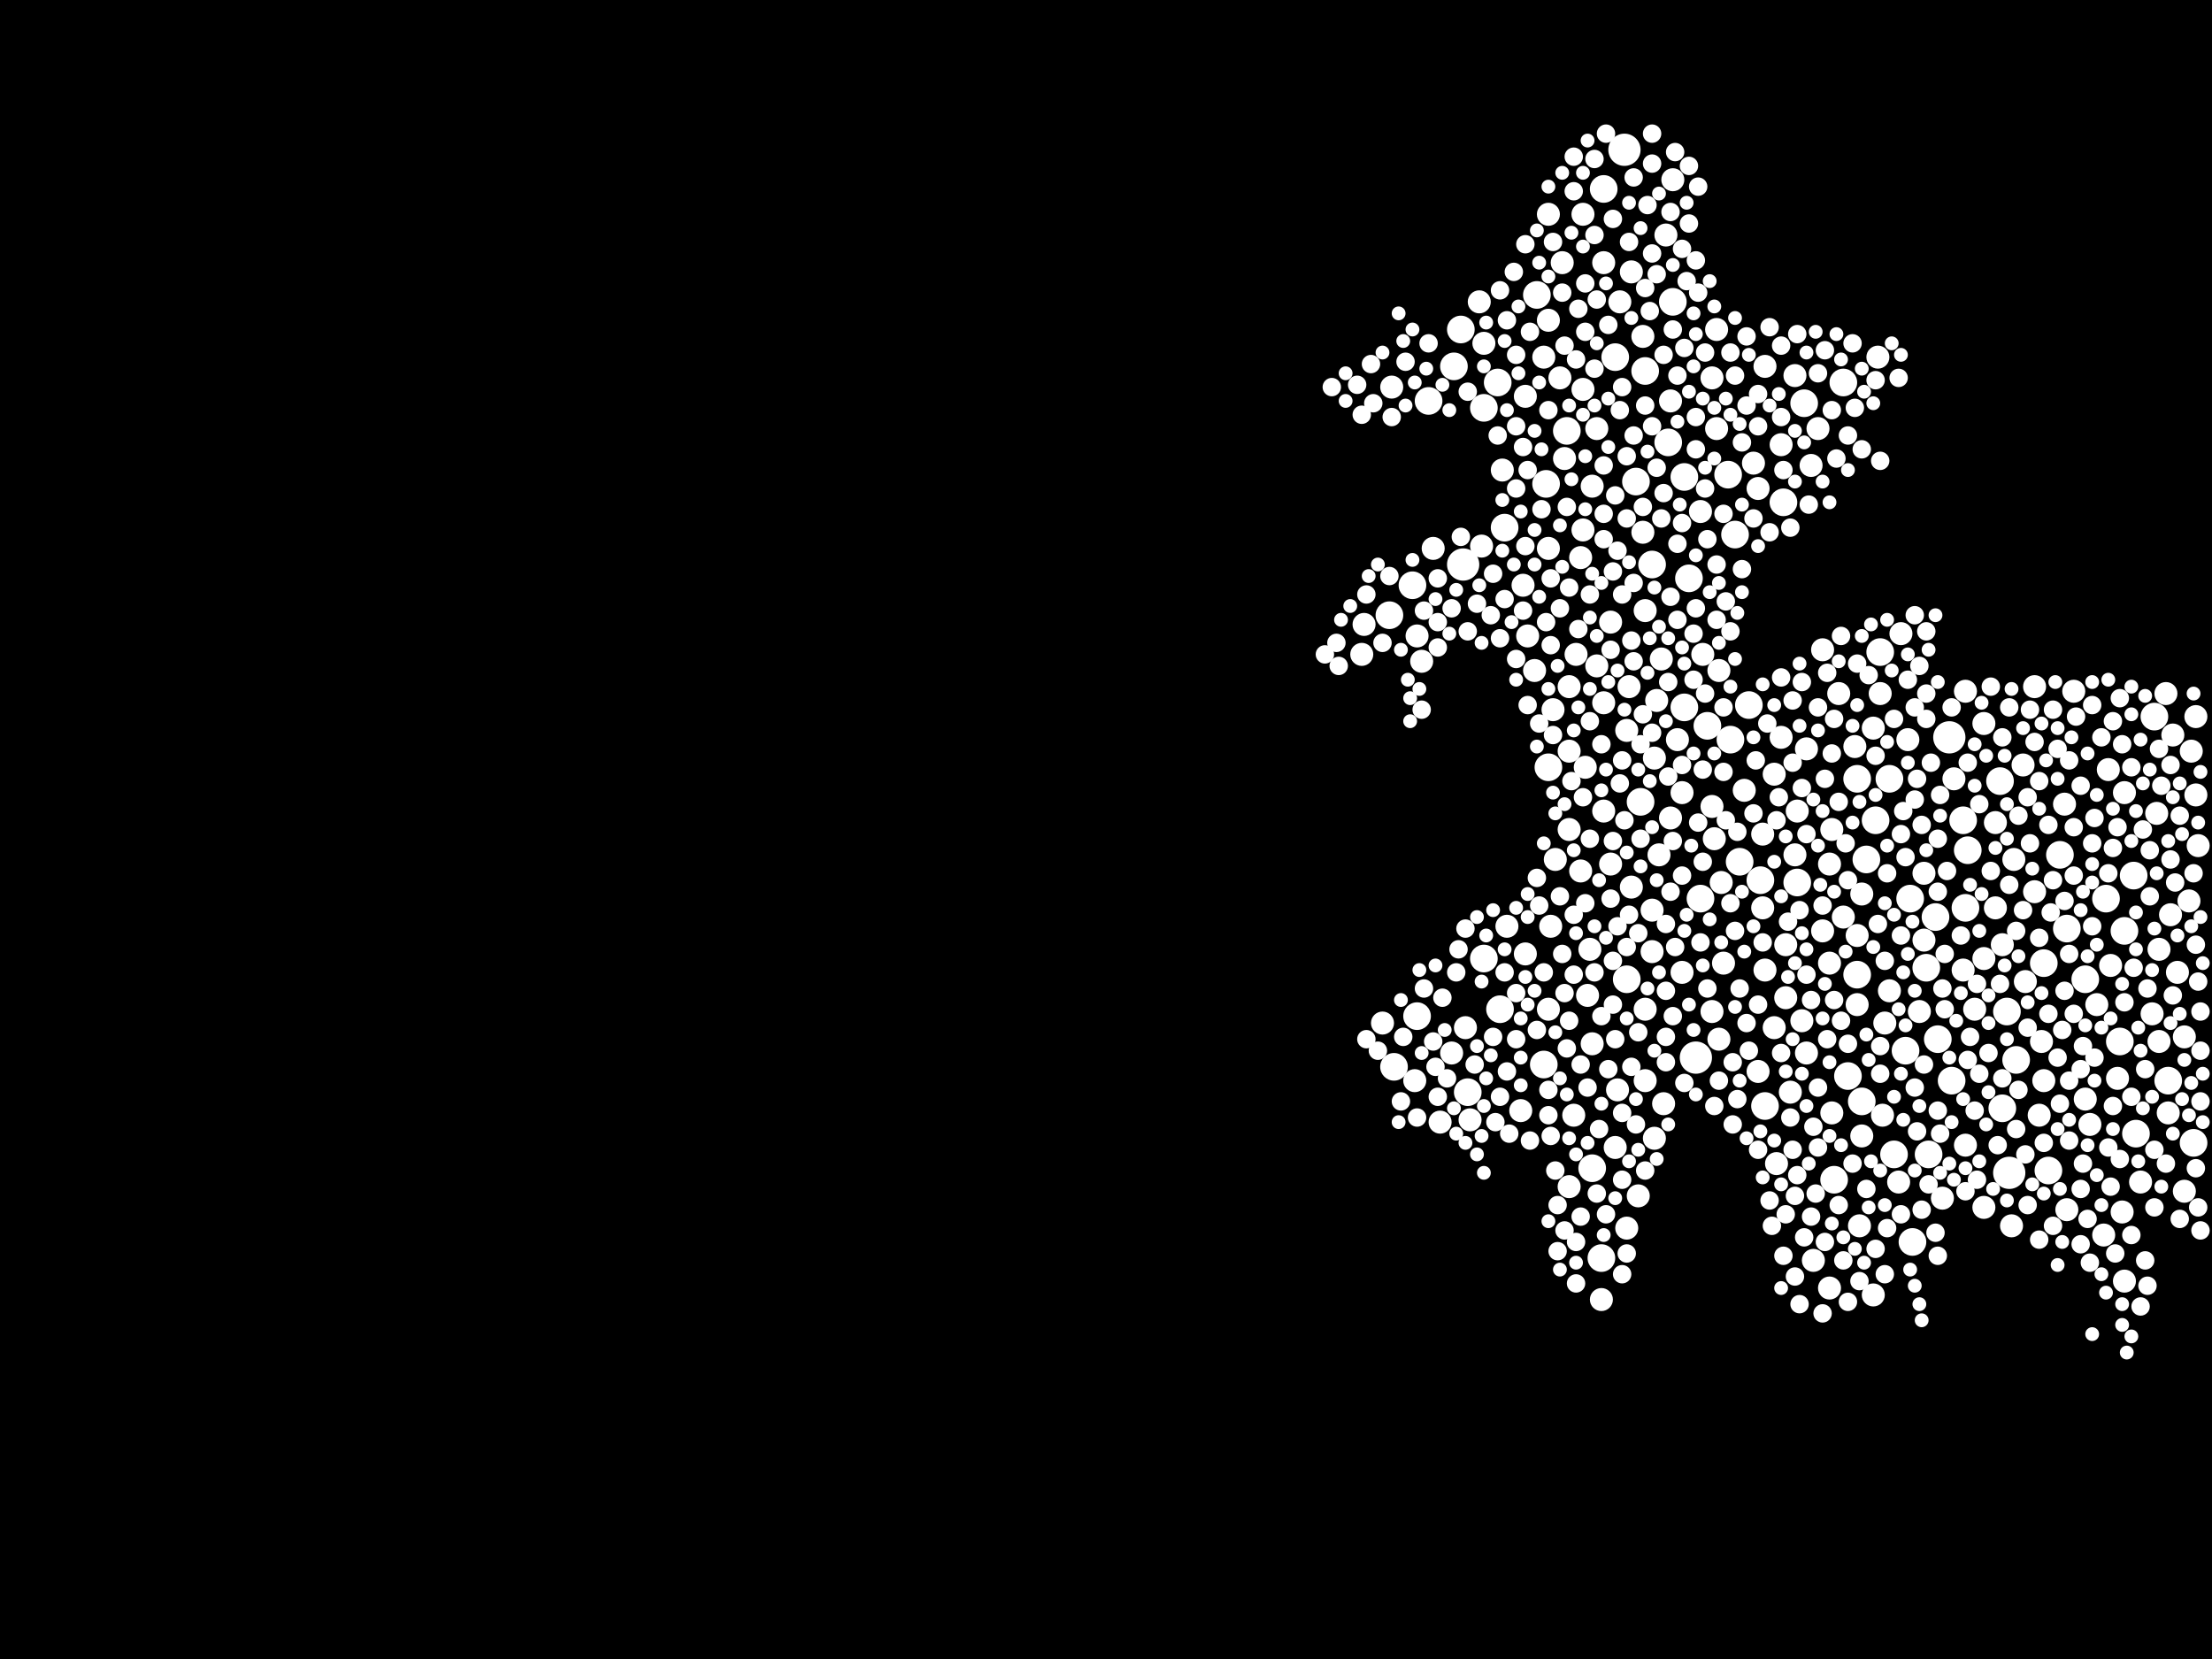 <?xml version="1.0" encoding="utf-8"?>
<svg xmlns="http://www.w3.org/2000/svg"
     xmlns:xlink="http://www.w3.org/1999/xlink" width="1920" height="1440" >

            <defs>
            <style type="text/css"><![CDATA[
circle {stroke: none;}
.c0 {fill: #FFFFFF;}
]]></style>
            </defs>
<rect x="0" y="0" width="1920" height="1440" fill="black"/>
<circle cx="1410" cy="130" r="14" class="c0"/>
<circle cx="1270" cy="490" r="14" class="c0"/>
<circle cx="1472" cy="918" r="14" class="c0"/>
<circle cx="1692" cy="640" r="14" class="c0"/>
<circle cx="1744" cy="1018" r="14" class="c0"/>
<circle cx="1774" cy="836" r="12" class="c0"/>
<circle cx="1620" cy="746" r="12" class="c0"/>
<circle cx="1708" cy="738" r="12" class="c0"/>
<circle cx="1342" cy="420" r="12" class="c0"/>
<circle cx="1828" cy="780" r="12" class="c0"/>
<circle cx="1660" cy="1078" r="12" class="c0"/>
<circle cx="1612" cy="676" r="12" class="c0"/>
<circle cx="1532" cy="960" r="12" class="c0"/>
<circle cx="1706" cy="788" r="12" class="c0"/>
<circle cx="1302" cy="876" r="12" class="c0"/>
<circle cx="1424" cy="696" r="12" class="c0"/>
<circle cx="1628" cy="712" r="12" class="c0"/>
<circle cx="1658" cy="780" r="12" class="c0"/>
<circle cx="1882" cy="938" r="12" class="c0"/>
<circle cx="1844" cy="808" r="12" class="c0"/>
<circle cx="1230" cy="882" r="12" class="c0"/>
<circle cx="1548" cy="436" r="12" class="c0"/>
<circle cx="1476" cy="780" r="12" class="c0"/>
<circle cx="1274" cy="948" r="12" class="c0"/>
<circle cx="1736" cy="678" r="12" class="c0"/>
<circle cx="1306" cy="458" r="12" class="c0"/>
<circle cx="1566" cy="350" r="12" class="c0"/>
<circle cx="1206" cy="534" r="12" class="c0"/>
<circle cx="1300" cy="332" r="12" class="c0"/>
<circle cx="1592" cy="1024" r="12" class="c0"/>
<circle cx="1600" cy="332" r="12" class="c0"/>
<circle cx="1682" cy="902" r="12" class="c0"/>
<circle cx="1794" cy="806" r="12" class="c0"/>
<circle cx="1462" cy="614" r="12" class="c0"/>
<circle cx="1334" cy="256" r="12" class="c0"/>
<circle cx="1262" cy="318" r="12" class="c0"/>
<circle cx="1462" cy="414" r="12" class="c0"/>
<circle cx="1360" cy="374" r="12" class="c0"/>
<circle cx="1240" cy="348" r="12" class="c0"/>
<circle cx="1510" cy="748" r="12" class="c0"/>
<circle cx="1694" cy="938" r="12" class="c0"/>
<circle cx="1452" cy="262" r="12" class="c0"/>
<circle cx="1482" cy="630" r="12" class="c0"/>
<circle cx="1528" cy="764" r="12" class="c0"/>
<circle cx="1382" cy="1014" r="12" class="c0"/>
<circle cx="1392" cy="164" r="12" class="c0"/>
<circle cx="1390" cy="1092" r="12" class="c0"/>
<circle cx="1420" cy="418" r="12" class="c0"/>
<circle cx="1210" cy="926" r="12" class="c0"/>
<circle cx="1632" cy="566" r="12" class="c0"/>
<circle cx="1344" cy="666" r="12" class="c0"/>
<circle cx="1616" cy="956" r="12" class="c0"/>
<circle cx="1904" cy="992" r="12" class="c0"/>
<circle cx="1852" cy="760" r="12" class="c0"/>
<circle cx="1750" cy="920" r="12" class="c0"/>
<circle cx="1288" cy="832" r="12" class="c0"/>
<circle cx="1288" cy="354" r="12" class="c0"/>
<circle cx="1654" cy="912" r="12" class="c0"/>
<circle cx="1680" cy="796" r="12" class="c0"/>
<circle cx="1502" cy="642" r="12" class="c0"/>
<circle cx="1640" cy="676" r="12" class="c0"/>
<circle cx="1434" cy="490" r="12" class="c0"/>
<circle cx="1840" cy="904" r="12" class="c0"/>
<circle cx="1870" cy="622" r="12" class="c0"/>
<circle cx="1738" cy="962" r="12" class="c0"/>
<circle cx="1500" cy="412" r="12" class="c0"/>
<circle cx="1268" cy="286" r="12" class="c0"/>
<circle cx="1604" cy="934" r="12" class="c0"/>
<circle cx="1466" cy="502" r="12" class="c0"/>
<circle cx="1788" cy="742" r="12" class="c0"/>
<circle cx="1448" cy="384" r="12" class="c0"/>
<circle cx="1672" cy="840" r="12" class="c0"/>
<circle cx="1854" cy="984" r="12" class="c0"/>
<circle cx="1674" cy="1002" r="12" class="c0"/>
<circle cx="1778" cy="1016" r="12" class="c0"/>
<circle cx="1506" cy="464" r="12" class="c0"/>
<circle cx="1518" cy="612" r="12" class="c0"/>
<circle cx="1428" cy="322" r="12" class="c0"/>
<circle cx="1226" cy="508" r="12" class="c0"/>
<circle cx="1412" cy="850" r="12" class="c0"/>
<circle cx="1612" cy="846" r="12" class="c0"/>
<circle cx="1402" cy="310" r="12" class="c0"/>
<circle cx="1644" cy="1002" r="12" class="c0"/>
<circle cx="1340" cy="924" r="12" class="c0"/>
<circle cx="1810" cy="850" r="12" class="c0"/>
<circle cx="1704" cy="712" r="12" class="c0"/>
<circle cx="1560" cy="766" r="12" class="c0"/>
<circle cx="1742" cy="878" r="12" class="c0"/>
<circle cx="1276" cy="972" r="10" class="c0"/>
<circle cx="1794" cy="1050" r="10" class="c0"/>
<circle cx="1406" cy="262" r="10" class="c0"/>
<circle cx="1426" cy="292" r="10" class="c0"/>
<circle cx="1478" cy="568" r="10" class="c0"/>
<circle cx="1450" cy="710" r="10" class="c0"/>
<circle cx="1900" cy="782" r="10" class="c0"/>
<circle cx="1770" cy="968" r="10" class="c0"/>
<circle cx="1436" cy="988" r="10" class="c0"/>
<circle cx="1404" cy="946" r="10" class="c0"/>
<circle cx="1666" cy="878" r="10" class="c0"/>
<circle cx="1766" cy="774" r="10" class="c0"/>
<circle cx="1412" cy="634" r="10" class="c0"/>
<circle cx="1532" cy="842" r="10" class="c0"/>
<circle cx="1362" cy="1030" r="10" class="c0"/>
<circle cx="1346" cy="804" r="10" class="c0"/>
<circle cx="1732" cy="788" r="10" class="c0"/>
<circle cx="1304" cy="408" r="10" class="c0"/>
<circle cx="1656" cy="642" r="10" class="c0"/>
<circle cx="1632" cy="602" r="10" class="c0"/>
<circle cx="1582" cy="564" r="10" class="c0"/>
<circle cx="1368" cy="568" r="10" class="c0"/>
<circle cx="1414" cy="596" r="10" class="c0"/>
<circle cx="1428" cy="530" r="10" class="c0"/>
<circle cx="1588" cy="750" r="10" class="c0"/>
<circle cx="1390" cy="1128" r="10" class="c0"/>
<circle cx="1444" cy="958" r="10" class="c0"/>
<circle cx="1722" cy="1048" r="10" class="c0"/>
<circle cx="1578" cy="372" r="10" class="c0"/>
<circle cx="1896" cy="900" r="10" class="c0"/>
<circle cx="1626" cy="1124" r="10" class="c0"/>
<circle cx="1184" cy="542" r="10" class="c0"/>
<circle cx="1450" cy="348" r="10" class="c0"/>
<circle cx="1244" cy="476" r="10" class="c0"/>
<circle cx="1354" cy="328" r="10" class="c0"/>
<circle cx="1374" cy="338" r="10" class="c0"/>
<circle cx="1540" cy="672" r="10" class="c0"/>
<circle cx="1588" cy="836" r="10" class="c0"/>
<circle cx="1326" cy="552" r="10" class="c0"/>
<circle cx="1558" cy="326" r="10" class="c0"/>
<circle cx="1650" cy="550" r="10" class="c0"/>
<circle cx="1476" cy="444" r="10" class="c0"/>
<circle cx="1572" cy="404" r="10" class="c0"/>
<circle cx="1260" cy="914" r="10" class="c0"/>
<circle cx="1714" cy="876" r="10" class="c0"/>
<circle cx="1612" cy="872" r="10" class="c0"/>
<circle cx="1530" cy="724" r="10" class="c0"/>
<circle cx="1358" cy="398" r="10" class="c0"/>
<circle cx="1374" cy="460" r="10" class="c0"/>
<circle cx="1446" cy="204" r="10" class="c0"/>
<circle cx="1616" cy="986" r="10" class="c0"/>
<circle cx="1486" cy="700" r="10" class="c0"/>
<circle cx="1182" cy="568" r="10" class="c0"/>
<circle cx="1890" cy="844" r="10" class="c0"/>
<circle cx="1560" cy="704" r="10" class="c0"/>
<circle cx="1362" cy="720" r="10" class="c0"/>
<circle cx="1696" cy="676" r="10" class="c0"/>
<circle cx="1542" cy="1010" r="10" class="c0"/>
<circle cx="1378" cy="864" r="10" class="c0"/>
<circle cx="1908" cy="734" r="10" class="c0"/>
<circle cx="1392" cy="704" r="10" class="c0"/>
<circle cx="1874" cy="824" r="10" class="c0"/>
<circle cx="1826" cy="1072" r="10" class="c0"/>
<circle cx="1340" cy="310" r="10" class="c0"/>
<circle cx="1434" cy="790" r="10" class="c0"/>
<circle cx="1590" cy="966" r="10" class="c0"/>
<circle cx="1874" cy="904" r="10" class="c0"/>
<circle cx="1792" cy="698" r="10" class="c0"/>
<circle cx="1546" cy="386" r="10" class="c0"/>
<circle cx="1748" cy="746" r="10" class="c0"/>
<circle cx="1442" cy="572" r="10" class="c0"/>
<circle cx="1640" cy="860" r="10" class="c0"/>
<circle cx="1374" cy="186" r="10" class="c0"/>
<circle cx="1488" cy="728" r="10" class="c0"/>
<circle cx="1324" cy="344" r="10" class="c0"/>
<circle cx="1648" cy="1026" r="10" class="c0"/>
<circle cx="1772" cy="904" r="10" class="c0"/>
<circle cx="1530" cy="788" r="10" class="c0"/>
<circle cx="1344" cy="876" r="10" class="c0"/>
<circle cx="1800" cy="600" r="10" class="c0"/>
<circle cx="1582" cy="808" r="10" class="c0"/>
<circle cx="1230" cy="552" r="10" class="c0"/>
<circle cx="1906" cy="622" r="10" class="c0"/>
<circle cx="1456" cy="642" r="10" class="c0"/>
<circle cx="1554" cy="948" r="10" class="c0"/>
<circle cx="1460" cy="844" r="10" class="c0"/>
<circle cx="1322" cy="508" r="10" class="c0"/>
<circle cx="1558" cy="742" r="10" class="c0"/>
<circle cx="1460" cy="688" r="10" class="c0"/>
<circle cx="1490" cy="286" r="10" class="c0"/>
<circle cx="1426" cy="462" r="10" class="c0"/>
<circle cx="1704" cy="842" r="10" class="c0"/>
<circle cx="1564" cy="886" r="10" class="c0"/>
<circle cx="1372" cy="756" r="10" class="c0"/>
<circle cx="1416" cy="236" r="10" class="c0"/>
<circle cx="1810" cy="954" r="10" class="c0"/>
<circle cx="1732" cy="714" r="10" class="c0"/>
<circle cx="1416" cy="770" r="10" class="c0"/>
<circle cx="1630" cy="310" r="10" class="c0"/>
<circle cx="1546" cy="640" r="10" class="c0"/>
<circle cx="1272" cy="892" r="10" class="c0"/>
<circle cx="1490" cy="372" r="10" class="c0"/>
<circle cx="1550" cy="820" r="10" class="c0"/>
<circle cx="1906" cy="690" r="10" class="c0"/>
<circle cx="1398" cy="750" r="10" class="c0"/>
<circle cx="1434" cy="826" r="10" class="c0"/>
<circle cx="1412" cy="1066" r="10" class="c0"/>
<circle cx="1234" cy="574" r="10" class="c0"/>
<circle cx="1774" cy="938" r="10" class="c0"/>
<circle cx="1590" cy="720" r="10" class="c0"/>
<circle cx="1284" cy="262" r="10" class="c0"/>
<circle cx="1398" cy="540" r="10" class="c0"/>
<circle cx="1844" cy="1112" r="10" class="c0"/>
<circle cx="1884" cy="794" r="10" class="c0"/>
<circle cx="1820" cy="872" r="10" class="c0"/>
<circle cx="1422" cy="1038" r="10" class="c0"/>
<circle cx="1320" cy="964" r="10" class="c0"/>
<circle cx="1428" cy="938" r="10" class="c0"/>
<circle cx="1386" cy="372" r="10" class="c0"/>
<circle cx="1494" cy="766" r="10" class="c0"/>
<circle cx="1200" cy="888" r="10" class="c0"/>
<circle cx="1670" cy="816" r="10" class="c0"/>
<circle cx="1392" cy="610" r="10" class="c0"/>
<circle cx="1452" cy="156" r="10" class="c0"/>
<circle cx="1286" cy="474" r="10" class="c0"/>
<circle cx="1568" cy="650" r="10" class="c0"/>
<circle cx="1838" cy="936" r="10" class="c0"/>
<circle cx="1896" cy="1034" r="10" class="c0"/>
<circle cx="1868" cy="880" r="10" class="c0"/>
<circle cx="1402" cy="996" r="10" class="c0"/>
<circle cx="1550" cy="866" r="10" class="c0"/>
<circle cx="1814" cy="976" r="10" class="c0"/>
<circle cx="1486" cy="328" r="10" class="c0"/>
<circle cx="1324" cy="828" r="10" class="c0"/>
<circle cx="1376" cy="666" r="10" class="c0"/>
<circle cx="1568" cy="914" r="10" class="c0"/>
<circle cx="1382" cy="422" r="10" class="c0"/>
<circle cx="1392" cy="228" r="10" class="c0"/>
<circle cx="1250" cy="974" r="10" class="c0"/>
<circle cx="1228" cy="938" r="10" class="c0"/>
<circle cx="1362" cy="652" r="10" class="c0"/>
<circle cx="1842" cy="1052" r="10" class="c0"/>
<circle cx="1886" cy="638" r="10" class="c0"/>
<circle cx="1746" cy="1064" r="10" class="c0"/>
<circle cx="1356" cy="228" r="10" class="c0"/>
<circle cx="1492" cy="582" r="10" class="c0"/>
<circle cx="1574" cy="1094" r="10" class="c0"/>
<circle cx="1540" cy="892" r="10" class="c0"/>
<circle cx="1486" cy="878" r="10" class="c0"/>
<circle cx="1526" cy="424" r="10" class="c0"/>
<circle cx="1670" cy="758" r="10" class="c0"/>
<circle cx="1722" cy="628" r="10" class="c0"/>
<circle cx="1706" cy="600" r="10" class="c0"/>
<circle cx="1372" cy="484" r="10" class="c0"/>
<circle cx="1766" cy="596" r="10" class="c0"/>
<circle cx="1872" cy="706" r="10" class="c0"/>
<circle cx="1436" cy="658" r="10" class="c0"/>
<circle cx="1496" cy="836" r="10" class="c0"/>
<circle cx="1514" cy="686" r="10" class="c0"/>
<circle cx="1614" cy="1064" r="10" class="c0"/>
<circle cx="1522" cy="402" r="10" class="c0"/>
<circle cx="1386" cy="578" r="10" class="c0"/>
<circle cx="1756" cy="664" r="10" class="c0"/>
<circle cx="1362" cy="596" r="10" class="c0"/>
<circle cx="1596" cy="602" r="10" class="c0"/>
<circle cx="1626" cy="632" r="10" class="c0"/>
<circle cx="1882" cy="966" r="10" class="c0"/>
<circle cx="1858" cy="1026" r="10" class="c0"/>
<circle cx="1492" cy="902" r="10" class="c0"/>
<circle cx="1380" cy="824" r="10" class="c0"/>
<circle cx="1634" cy="968" r="10" class="c0"/>
<circle cx="1738" cy="820" r="10" class="c0"/>
<circle cx="1440" cy="742" r="10" class="c0"/>
<circle cx="1610" cy="648" r="10" class="c0"/>
<circle cx="1636" cy="888" r="10" class="c0"/>
<circle cx="1332" cy="582" r="10" class="c0"/>
<circle cx="1532" cy="318" r="10" class="c0"/>
<circle cx="1686" cy="1040" r="10" class="c0"/>
<circle cx="1880" cy="602" r="10" class="c0"/>
<circle cx="1308" cy="804" r="10" class="c0"/>
<circle cx="1844" cy="688" r="10" class="c0"/>
<circle cx="1350" cy="746" r="10" class="c0"/>
<circle cx="1600" cy="796" r="10" class="c0"/>
<circle cx="1706" cy="994" r="10" class="c0"/>
<circle cx="1832" cy="838" r="10" class="c0"/>
<circle cx="1382" cy="906" r="10" class="c0"/>
<circle cx="1348" cy="616" r="10" class="c0"/>
<circle cx="1588" cy="1118" r="10" class="c0"/>
<circle cx="1428" cy="876" r="10" class="c0"/>
<circle cx="1288" cy="298" r="10" class="c0"/>
<circle cx="1722" cy="832" r="10" class="c0"/>
<circle cx="1612" cy="812" r="10" class="c0"/>
<circle cx="1366" cy="968" r="10" class="c0"/>
<circle cx="1758" cy="852" r="10" class="c0"/>
<circle cx="1344" cy="186" r="10" class="c0"/>
<circle cx="1208" cy="336" r="10" class="c0"/>
<circle cx="1616" cy="776" r="10" class="c0"/>
<circle cx="1344" cy="476" r="10" class="c0"/>
<circle cx="1526" cy="930" r="10" class="c0"/>
<circle cx="1902" cy="652" r="10" class="c0"/>
<circle cx="1830" cy="668" r="10" class="c0"/>
<circle cx="1344" cy="278" r="10" class="c0"/>
<circle cx="1438" cy="608" r="10" class="c0"/>
<circle cx="1296" cy="900" r="8" class="c0"/>
<circle cx="1316" cy="308" r="8" class="c0"/>
<circle cx="1780" cy="792" r="8" class="c0"/>
<circle cx="1446" cy="860" r="8" class="c0"/>
<circle cx="1216" cy="956" r="8" class="c0"/>
<circle cx="1604" cy="764" r="8" class="c0"/>
<circle cx="1536" cy="284" r="8" class="c0"/>
<circle cx="1508" cy="954" r="8" class="c0"/>
<circle cx="1866" cy="778" r="8" class="c0"/>
<circle cx="1572" cy="1056" r="8" class="c0"/>
<circle cx="1604" cy="906" r="8" class="c0"/>
<circle cx="1572" cy="868" r="8" class="c0"/>
<circle cx="1322" cy="388" r="8" class="c0"/>
<circle cx="1578" cy="614" r="8" class="c0"/>
<circle cx="1628" cy="330" r="8" class="c0"/>
<circle cx="1738" cy="640" r="8" class="c0"/>
<circle cx="1824" cy="640" r="8" class="c0"/>
<circle cx="1760" cy="692" r="8" class="c0"/>
<circle cx="1450" cy="518" r="8" class="c0"/>
<circle cx="1178" cy="334" r="8" class="c0"/>
<circle cx="1502" cy="306" r="8" class="c0"/>
<circle cx="1370" cy="546" r="8" class="c0"/>
<circle cx="1388" cy="980" r="8" class="c0"/>
<circle cx="1432" cy="270" r="8" class="c0"/>
<circle cx="1568" cy="846" r="8" class="c0"/>
<circle cx="1368" cy="1114" r="8" class="c0"/>
<circle cx="1682" cy="728" r="8" class="c0"/>
<circle cx="1394" cy="1054" r="8" class="c0"/>
<circle cx="1488" cy="960" r="8" class="c0"/>
<circle cx="1874" cy="650" r="8" class="c0"/>
<circle cx="1806" cy="928" r="8" class="c0"/>
<circle cx="1644" cy="624" r="8" class="c0"/>
<circle cx="1608" cy="1010" r="8" class="c0"/>
<circle cx="1302" cy="952" r="8" class="c0"/>
<circle cx="1354" cy="778" r="8" class="c0"/>
<circle cx="1908" cy="852" r="8" class="c0"/>
<circle cx="1316" cy="370" r="8" class="c0"/>
<circle cx="1482" cy="858" r="8" class="c0"/>
<circle cx="1876" cy="682" r="8" class="c0"/>
<circle cx="1508" cy="722" r="8" class="c0"/>
<circle cx="1796" cy="938" r="8" class="c0"/>
<circle cx="1674" cy="1028" r="8" class="c0"/>
<circle cx="1218" cy="900" r="8" class="c0"/>
<circle cx="1538" cy="1064" r="8" class="c0"/>
<circle cx="1530" cy="818" r="8" class="c0"/>
<circle cx="1526" cy="342" r="8" class="c0"/>
<circle cx="1460" cy="454" r="8" class="c0"/>
<circle cx="1564" cy="684" r="8" class="c0"/>
<circle cx="1596" cy="696" r="8" class="c0"/>
<circle cx="1774" cy="992" r="8" class="c0"/>
<circle cx="1612" cy="576" r="8" class="c0"/>
<circle cx="1348" cy="210" r="8" class="c0"/>
<circle cx="1190" cy="316" r="8" class="c0"/>
<circle cx="1806" cy="1080" r="8" class="c0"/>
<circle cx="1374" cy="692" r="8" class="c0"/>
<circle cx="1480" cy="602" r="8" class="c0"/>
<circle cx="1762" cy="616" r="8" class="c0"/>
<circle cx="1718" cy="698" r="8" class="c0"/>
<circle cx="1384" cy="844" r="8" class="c0"/>
<circle cx="1354" cy="528" r="8" class="c0"/>
<circle cx="1316" cy="902" r="8" class="c0"/>
<circle cx="1434" cy="142" r="8" class="c0"/>
<circle cx="1420" cy="976" r="8" class="c0"/>
<circle cx="1694" cy="614" r="8" class="c0"/>
<circle cx="1398" cy="780" r="8" class="c0"/>
<circle cx="1684" cy="984" r="8" class="c0"/>
<circle cx="1346" cy="560" r="8" class="c0"/>
<circle cx="1470" cy="550" r="8" class="c0"/>
<circle cx="1470" cy="590" r="8" class="c0"/>
<circle cx="1690" cy="756" r="8" class="c0"/>
<circle cx="1718" cy="932" r="8" class="c0"/>
<circle cx="1346" cy="986" r="8" class="c0"/>
<circle cx="1502" cy="548" r="8" class="c0"/>
<circle cx="1702" cy="812" r="8" class="c0"/>
<circle cx="1840" cy="606" r="8" class="c0"/>
<circle cx="1832" cy="1030" r="8" class="c0"/>
<circle cx="1422" cy="810" r="8" class="c0"/>
<circle cx="1762" cy="732" r="8" class="c0"/>
<circle cx="1814" cy="1096" r="8" class="c0"/>
<circle cx="1870" cy="1048" r="8" class="c0"/>
<circle cx="1800" cy="760" r="8" class="c0"/>
<circle cx="1752" cy="946" r="8" class="c0"/>
<circle cx="1906" cy="820" r="8" class="c0"/>
<circle cx="1368" cy="1078" r="8" class="c0"/>
<circle cx="1448" cy="674" r="8" class="c0"/>
<circle cx="1864" cy="858" r="8" class="c0"/>
<circle cx="1358" cy="1068" r="8" class="c0"/>
<circle cx="1672" cy="548" r="8" class="c0"/>
<circle cx="1608" cy="298" r="8" class="c0"/>
<circle cx="1406" cy="356" r="8" class="c0"/>
<circle cx="1892" cy="708" r="8" class="c0"/>
<circle cx="1472" cy="390" r="8" class="c0"/>
<circle cx="1498" cy="522" r="8" class="c0"/>
<circle cx="1556" cy="662" r="8" class="c0"/>
<circle cx="1430" cy="178" r="8" class="c0"/>
<circle cx="1400" cy="496" r="8" class="c0"/>
<circle cx="1850" cy="952" r="8" class="c0"/>
<circle cx="1396" cy="928" r="8" class="c0"/>
<circle cx="1744" cy="614" r="8" class="c0"/>
<circle cx="1396" cy="282" r="8" class="c0"/>
<circle cx="1306" cy="520" r="8" class="c0"/>
<circle cx="1830" cy="996" r="8" class="c0"/>
<circle cx="1800" cy="718" r="8" class="c0"/>
<circle cx="1400" cy="730" r="8" class="c0"/>
<circle cx="1632" cy="932" r="8" class="c0"/>
<circle cx="1662" cy="694" r="8" class="c0"/>
<circle cx="1752" cy="708" r="8" class="c0"/>
<circle cx="1862" cy="1094" r="8" class="c0"/>
<circle cx="1596" cy="1046" r="8" class="c0"/>
<circle cx="1308" cy="278" r="8" class="c0"/>
<circle cx="1750" cy="808" r="8" class="c0"/>
<circle cx="1446" cy="922" r="8" class="c0"/>
<circle cx="1296" cy="498" r="8" class="c0"/>
<circle cx="1476" cy="818" r="8" class="c0"/>
<circle cx="1386" cy="1036" r="8" class="c0"/>
<circle cx="1818" cy="710" r="8" class="c0"/>
<circle cx="1708" cy="920" r="8" class="c0"/>
<circle cx="1578" cy="996" r="8" class="c0"/>
<circle cx="1582" cy="786" r="8" class="c0"/>
<circle cx="1274" cy="548" r="8" class="c0"/>
<circle cx="1414" cy="210" r="8" class="c0"/>
<circle cx="1314" cy="236" r="8" class="c0"/>
<circle cx="1590" cy="356" r="8" class="c0"/>
<circle cx="1536" cy="462" r="8" class="c0"/>
<circle cx="1628" cy="1084" r="8" class="c0"/>
<circle cx="1282" cy="524" r="8" class="c0"/>
<circle cx="1650" cy="1054" r="8" class="c0"/>
<circle cx="1796" cy="660" r="8" class="c0"/>
<circle cx="1400" cy="190" r="8" class="c0"/>
<circle cx="1578" cy="944" r="8" class="c0"/>
<circle cx="1418" cy="378" r="8" class="c0"/>
<circle cx="1236" cy="530" r="8" class="c0"/>
<circle cx="1850" cy="1072" r="8" class="c0"/>
<circle cx="1544" cy="692" r="8" class="c0"/>
<circle cx="1474" cy="162" r="8" class="c0"/>
<circle cx="1638" cy="758" r="8" class="c0"/>
<circle cx="1368" cy="312" r="8" class="c0"/>
<circle cx="1556" cy="998" r="8" class="c0"/>
<circle cx="1880" cy="1010" r="8" class="c0"/>
<circle cx="1392" cy="446" r="8" class="c0"/>
<circle cx="1462" cy="302" r="8" class="c0"/>
<circle cx="1234" cy="616" r="8" class="c0"/>
<circle cx="1316" cy="862" r="8" class="c0"/>
<circle cx="1450" cy="184" r="8" class="c0"/>
<circle cx="1548" cy="1090" r="8" class="c0"/>
<circle cx="1860" cy="720" r="8" class="c0"/>
<circle cx="1160" cy="558" r="8" class="c0"/>
<circle cx="1778" cy="880" r="8" class="c0"/>
<circle cx="1668" cy="716" r="8" class="c0"/>
<circle cx="1782" cy="1064" r="8" class="c0"/>
<circle cx="1786" cy="918" r="8" class="c0"/>
<circle cx="1490" cy="538" r="8" class="c0"/>
<circle cx="1790" cy="894" r="8" class="c0"/>
<circle cx="1460" cy="664" r="8" class="c0"/>
<circle cx="1302" cy="554" r="8" class="c0"/>
<circle cx="1348" cy="638" r="8" class="c0"/>
<circle cx="1496" cy="670" r="8" class="c0"/>
<circle cx="1412" cy="396" r="8" class="c0"/>
<circle cx="1446" cy="900" r="8" class="c0"/>
<circle cx="1322" cy="530" r="8" class="c0"/>
<circle cx="1442" cy="450" r="8" class="c0"/>
<circle cx="1366" cy="794" r="8" class="c0"/>
<circle cx="1268" cy="466" r="8" class="c0"/>
<circle cx="1858" cy="1134" r="8" class="c0"/>
<circle cx="1686" cy="858" r="8" class="c0"/>
<circle cx="1792" cy="860" r="8" class="c0"/>
<circle cx="1466" cy="144" r="8" class="c0"/>
<circle cx="1360" cy="440" r="8" class="c0"/>
<circle cx="1236" cy="858" r="8" class="c0"/>
<circle cx="1562" cy="790" r="8" class="c0"/>
<circle cx="1620" cy="1032" r="8" class="c0"/>
<circle cx="1418" cy="506" r="8" class="c0"/>
<circle cx="1390" cy="646" r="8" class="c0"/>
<circle cx="1834" cy="960" r="8" class="c0"/>
<circle cx="1308" cy="930" r="8" class="c0"/>
<circle cx="1676" cy="662" r="8" class="c0"/>
<circle cx="1904" cy="758" r="8" class="c0"/>
<circle cx="1386" cy="260" r="8" class="c0"/>
<circle cx="1426" cy="620" r="8" class="c0"/>
<circle cx="1806" cy="682" r="8" class="c0"/>
<circle cx="1602" cy="732" r="8" class="c0"/>
<circle cx="1246" cy="926" r="8" class="c0"/>
<circle cx="1206" cy="500" r="8" class="c0"/>
<circle cx="1570" cy="438" r="8" class="c0"/>
<circle cx="1684" cy="690" r="8" class="c0"/>
<circle cx="1796" cy="828" r="8" class="c0"/>
<circle cx="1706" cy="1034" r="8" class="c0"/>
<circle cx="1338" cy="442" r="8" class="c0"/>
<circle cx="1186" cy="516" r="8" class="c0"/>
<circle cx="1516" cy="352" r="8" class="c0"/>
<circle cx="1834" cy="736" r="8" class="c0"/>
<circle cx="1592" cy="868" r="8" class="c0"/>
<circle cx="1632" cy="400" r="8" class="c0"/>
<circle cx="1548" cy="408" r="8" class="c0"/>
<circle cx="1616" cy="390" r="8" class="c0"/>
<circle cx="1586" cy="584" r="8" class="c0"/>
<circle cx="1370" cy="268" r="8" class="c0"/>
<circle cx="1384" cy="320" r="8" class="c0"/>
<circle cx="1782" cy="616" r="8" class="c0"/>
<circle cx="1682" cy="1090" r="8" class="c0"/>
<circle cx="1478" cy="668" r="8" class="c0"/>
<circle cx="1844" cy="870" r="8" class="c0"/>
<circle cx="1650" cy="724" r="8" class="c0"/>
<circle cx="1362" cy="886" r="8" class="c0"/>
<circle cx="1372" cy="1056" r="8" class="c0"/>
<circle cx="1910" cy="956" r="8" class="c0"/>
<circle cx="1472" cy="362" r="8" class="c0"/>
<circle cx="1162" cy="578" r="8" class="c0"/>
<circle cx="1424" cy="646" r="8" class="c0"/>
<circle cx="1422" cy="896" r="8" class="c0"/>
<circle cx="1328" cy="990" r="8" class="c0"/>
<circle cx="1512" cy="494" r="8" class="c0"/>
<circle cx="1472" cy="226" r="8" class="c0"/>
<circle cx="1760" cy="892" r="8" class="c0"/>
<circle cx="1682" cy="964" r="8" class="c0"/>
<circle cx="1324" cy="212" r="8" class="c0"/>
<circle cx="1376" cy="246" r="8" class="c0"/>
<circle cx="1546" cy="362" r="8" class="c0"/>
<circle cx="1274" cy="340" r="8" class="c0"/>
<circle cx="1714" cy="964" r="8" class="c0"/>
<circle cx="1680" cy="1070" r="8" class="c0"/>
<circle cx="1526" cy="872" r="8" class="c0"/>
<circle cx="1352" cy="1086" r="8" class="c0"/>
<circle cx="1656" cy="590" r="8" class="c0"/>
<circle cx="1788" cy="958" r="8" class="c0"/>
<circle cx="1808" cy="908" r="8" class="c0"/>
<circle cx="1526" cy="998" r="8" class="c0"/>
<circle cx="1546" cy="300" r="8" class="c0"/>
<circle cx="1808" cy="1010" r="8" class="c0"/>
<circle cx="1516" cy="888" r="8" class="c0"/>
<circle cx="1186" cy="902" r="8" class="c0"/>
<circle cx="1504" cy="922" r="8" class="c0"/>
<circle cx="1800" cy="880" r="8" class="c0"/>
<circle cx="1502" cy="784" r="8" class="c0"/>
<circle cx="1378" cy="944" r="8" class="c0"/>
<circle cx="1392" cy="404" r="8" class="c0"/>
<circle cx="1906" cy="1014" r="8" class="c0"/>
<circle cx="1792" cy="782" r="8" class="c0"/>
<circle cx="1796" cy="990" r="8" class="c0"/>
<circle cx="1380" cy="516" r="8" class="c0"/>
<circle cx="1456" cy="326" r="8" class="c0"/>
<circle cx="1264" cy="844" r="8" class="c0"/>
<circle cx="1416" cy="926" r="8" class="c0"/>
<circle cx="1504" cy="976" r="8" class="c0"/>
<circle cx="1636" cy="834" r="8" class="c0"/>
<circle cx="1550" cy="1054" r="8" class="c0"/>
<circle cx="1836" cy="1088" r="8" class="c0"/>
<circle cx="1376" cy="288" r="8" class="c0"/>
<circle cx="1464" cy="244" r="8" class="c0"/>
<circle cx="1424" cy="728" r="8" class="c0"/>
<circle cx="1356" cy="828" r="8" class="c0"/>
<circle cx="1384" cy="204" r="8" class="c0"/>
<circle cx="1716" cy="1024" r="8" class="c0"/>
<circle cx="1630" cy="802" r="8" class="c0"/>
<circle cx="1418" cy="154" r="8" class="c0"/>
<circle cx="1766" cy="644" r="8" class="c0"/>
<circle cx="1516" cy="292" r="8" class="c0"/>
<circle cx="1462" cy="940" r="8" class="c0"/>
<circle cx="1408" cy="1106" r="8" class="c0"/>
<circle cx="1666" cy="578" r="8" class="c0"/>
<circle cx="1480" cy="424" r="8" class="c0"/>
<circle cx="1434" cy="220" r="8" class="c0"/>
<circle cx="1560" cy="1020" r="8" class="c0"/>
<circle cx="1760" cy="1046" r="8" class="c0"/>
<circle cx="1584" cy="1078" r="8" class="c0"/>
<circle cx="1770" cy="678" r="8" class="c0"/>
<circle cx="1294" cy="534" r="8" class="c0"/>
<circle cx="1404" cy="804" r="8" class="c0"/>
<circle cx="1506" cy="808" r="8" class="c0"/>
<circle cx="1380" cy="728" r="8" class="c0"/>
<circle cx="1248" cy="540" r="8" class="c0"/>
<circle cx="1334" cy="894" r="8" class="c0"/>
<circle cx="1496" cy="614" r="8" class="c0"/>
<circle cx="1384" cy="138" r="8" class="c0"/>
<circle cx="1272" cy="806" r="8" class="c0"/>
<circle cx="1726" cy="914" r="8" class="c0"/>
<circle cx="1316" cy="424" r="8" class="c0"/>
<circle cx="1892" cy="1058" r="8" class="c0"/>
<circle cx="1404" cy="478" r="8" class="c0"/>
<circle cx="1838" cy="718" r="8" class="c0"/>
<circle cx="1664" cy="982" r="8" class="c0"/>
<circle cx="1196" cy="912" r="8" class="c0"/>
<circle cx="1610" cy="354" r="8" class="c0"/>
<circle cx="1302" cy="252" r="8" class="c0"/>
<circle cx="1336" cy="786" r="8" class="c0"/>
<circle cx="1688" cy="876" r="8" class="c0"/>
<circle cx="1600" cy="1094" r="8" class="c0"/>
<circle cx="1506" cy="326" r="8" class="c0"/>
<circle cx="1398" cy="564" r="8" class="c0"/>
<circle cx="1662" cy="944" r="8" class="c0"/>
<circle cx="1568" cy="724" r="8" class="c0"/>
<circle cx="1578" cy="324" r="8" class="c0"/>
<circle cx="1786" cy="650" r="8" class="c0"/>
<circle cx="1366" cy="136" r="8" class="c0"/>
<circle cx="1240" cy="298" r="8" class="c0"/>
<circle cx="1672" cy="602" r="8" class="c0"/>
<circle cx="1428" cy="352" r="8" class="c0"/>
<circle cx="1866" cy="738" r="8" class="c0"/>
<circle cx="1490" cy="490" r="8" class="c0"/>
<circle cx="1360" cy="910" r="8" class="c0"/>
<circle cx="1316" cy="572" r="8" class="c0"/>
<circle cx="1444" cy="428" r="8" class="c0"/>
<circle cx="1306" cy="844" r="8" class="c0"/>
<circle cx="1260" cy="528" r="8" class="c0"/>
<circle cx="1736" cy="854" r="8" class="c0"/>
<circle cx="1472" cy="528" r="8" class="c0"/>
<circle cx="1806" cy="1032" r="8" class="c0"/>
<circle cx="1400" cy="872" r="8" class="c0"/>
<circle cx="1192" cy="350" r="8" class="c0"/>
<circle cx="1366" cy="166" r="8" class="c0"/>
<circle cx="1558" cy="1108" r="8" class="c0"/>
<circle cx="1562" cy="1132" r="8" class="c0"/>
<circle cx="1434" cy="116" r="8" class="c0"/>
<circle cx="1478" cy="748" r="8" class="c0"/>
<circle cx="1402" cy="430" r="8" class="c0"/>
<circle cx="1552" cy="800" r="8" class="c0"/>
<circle cx="1522" cy="450" r="8" class="c0"/>
<circle cx="1734" cy="994" r="8" class="c0"/>
<circle cx="1408" cy="336" r="8" class="c0"/>
<circle cx="1716" cy="854" r="8" class="c0"/>
<circle cx="1352" cy="1046" r="8" class="c0"/>
<circle cx="1200" cy="558" r="8" class="c0"/>
<circle cx="1372" cy="924" r="8" class="c0"/>
<circle cx="1816" cy="732" r="8" class="c0"/>
<circle cx="1598" cy="886" r="8" class="c0"/>
<circle cx="1400" cy="834" r="8" class="c0"/>
<circle cx="1208" cy="362" r="8" class="c0"/>
<circle cx="1662" cy="614" r="8" class="c0"/>
<circle cx="1220" cy="314" r="8" class="c0"/>
<circle cx="1670" cy="924" r="8" class="c0"/>
<circle cx="1770" cy="814" r="8" class="c0"/>
<circle cx="1248" cy="562" r="8" class="c0"/>
<circle cx="1248" cy="952" r="8" class="c0"/>
<circle cx="1546" cy="588" r="8" class="c0"/>
<circle cx="1438" cy="238" r="8" class="c0"/>
<circle cx="1884" cy="746" r="8" class="c0"/>
<circle cx="1310" cy="984" r="8" class="c0"/>
<circle cx="1522" cy="706" r="8" class="c0"/>
<circle cx="1834" cy="626" r="8" class="c0"/>
<circle cx="1340" cy="844" r="8" class="c0"/>
<circle cx="1512" cy="384" r="8" class="c0"/>
<circle cx="1592" cy="624" r="8" class="c0"/>
<circle cx="1408" cy="660" r="8" class="c0"/>
<circle cx="1474" cy="714" r="8" class="c0"/>
<circle cx="1408" cy="966" r="8" class="c0"/>
<circle cx="1412" cy="450" r="8" class="c0"/>
<circle cx="1524" cy="660" r="8" class="c0"/>
<circle cx="1744" cy="768" r="8" class="c0"/>
<circle cx="1816" cy="804" r="8" class="c0"/>
<circle cx="1554" cy="458" r="8" class="c0"/>
<circle cx="1758" cy="1002" r="8" class="c0"/>
<circle cx="1460" cy="760" r="8" class="c0"/>
<circle cx="1728" cy="756" r="8" class="c0"/>
<circle cx="1408" cy="1024" r="8" class="c0"/>
<circle cx="1380" cy="626" r="8" class="c0"/>
<circle cx="1358" cy="862" r="8" class="c0"/>
<circle cx="1554" cy="970" r="8" class="c0"/>
<circle cx="1356" cy="254" r="8" class="c0"/>
<circle cx="1346" cy="502" r="8" class="c0"/>
<circle cx="1668" cy="1050" r="8" class="c0"/>
<circle cx="1446" cy="802" r="8" class="c0"/>
<circle cx="1434" cy="370" r="8" class="c0"/>
<circle cx="1582" cy="1140" r="8" class="c0"/>
<circle cx="1460" cy="216" r="8" class="c0"/>
<circle cx="1452" cy="882" r="8" class="c0"/>
<circle cx="1334" cy="762" r="8" class="c0"/>
<circle cx="1300" cy="378" r="8" class="c0"/>
<circle cx="1604" cy="378" r="8" class="c0"/>
<circle cx="1344" cy="946" r="8" class="c0"/>
<circle cx="1328" cy="288" r="8" class="c0"/>
<circle cx="1418" cy="574" r="8" class="c0"/>
<circle cx="1518" cy="912" r="8" class="c0"/>
<circle cx="1664" cy="676" r="8" class="c0"/>
<circle cx="1326" cy="408" r="8" class="c0"/>
<circle cx="1584" cy="676" r="8" class="c0"/>
<circle cx="1244" cy="904" r="8" class="c0"/>
<circle cx="1710" cy="900" r="8" class="c0"/>
<circle cx="1594" cy="398" r="8" class="c0"/>
<circle cx="1628" cy="656" r="8" class="c0"/>
<circle cx="1770" cy="1076" r="8" class="c0"/>
<circle cx="1650" cy="812" r="8" class="c0"/>
<circle cx="1416" cy="556" r="8" class="c0"/>
<circle cx="1362" cy="510" r="8" class="c0"/>
<circle cx="1454" cy="132" r="8" class="c0"/>
<circle cx="1326" cy="612" r="8" class="c0"/>
<circle cx="1428" cy="1016" r="8" class="c0"/>
<circle cx="1566" cy="1074" r="8" class="c0"/>
<circle cx="1456" cy="472" r="8" class="c0"/>
<circle cx="1632" cy="908" r="8" class="c0"/>
<circle cx="1888" cy="766" r="8" class="c0"/>
<circle cx="1812" cy="1058" r="8" class="c0"/>
<circle cx="1392" cy="468" r="8" class="c0"/>
<circle cx="1614" cy="1112" r="8" class="c0"/>
<circle cx="1342" cy="540" r="8" class="c0"/>
<circle cx="1426" cy="440" r="8" class="c0"/>
<circle cx="1556" cy="608" r="8" class="c0"/>
<circle cx="1910" cy="912" r="8" class="c0"/>
<circle cx="1376" cy="784" r="8" class="c0"/>
<circle cx="1558" cy="1038" r="8" class="c0"/>
<circle cx="1564" cy="592" r="8" class="c0"/>
<circle cx="1802" cy="622" r="8" class="c0"/>
<circle cx="1850" cy="666" r="8" class="c0"/>
<circle cx="1778" cy="716" r="8" class="c0"/>
<circle cx="1584" cy="304" r="8" class="c0"/>
<circle cx="1150" cy="568" r="8" class="c0"/>
<circle cx="1708" cy="662" r="8" class="c0"/>
<circle cx="1510" cy="858" r="8" class="c0"/>
<circle cx="1496" cy="446" r="8" class="c0"/>
<circle cx="1662" cy="534" r="8" class="c0"/>
<circle cx="1750" cy="980" r="8" class="c0"/>
<circle cx="1248" cy="502" r="8" class="c0"/>
<circle cx="1182" cy="360" r="8" class="c0"/>
<circle cx="1344" cy="356" r="8" class="c0"/>
<circle cx="1830" cy="758" r="8" class="c0"/>
<circle cx="1910" cy="1068" r="8" class="c0"/>
<circle cx="1256" cy="936" r="8" class="c0"/>
<circle cx="1452" cy="286" r="8" class="c0"/>
<circle cx="1816" cy="612" r="8" class="c0"/>
<circle cx="1444" cy="308" r="8" class="c0"/>
<circle cx="1688" cy="828" r="8" class="c0"/>
<circle cx="1840" cy="1006" r="8" class="c0"/>
<circle cx="1394" cy="116" r="8" class="c0"/>
<circle cx="1604" cy="1130" r="8" class="c0"/>
<circle cx="1344" cy="968" r="8" class="c0"/>
<circle cx="1782" cy="764" r="8" class="c0"/>
<circle cx="1412" cy="1088" r="8" class="c0"/>
<circle cx="1864" cy="1116" r="8" class="c0"/>
<circle cx="1482" cy="468" r="8" class="c0"/>
<circle cx="1448" cy="592" r="8" class="c0"/>
<circle cx="1456" cy="538" r="8" class="c0"/>
<circle cx="1450" cy="774" r="8" class="c0"/>
<circle cx="1910" cy="878" r="8" class="c0"/>
<circle cx="1324" cy="474" r="8" class="c0"/>
<circle cx="1266" cy="824" r="8" class="c0"/>
<circle cx="1534" cy="628" r="8" class="c0"/>
<circle cx="1886" cy="864" r="8" class="c0"/>
<circle cx="1648" cy="328" r="8" class="c0"/>
<circle cx="1410" cy="712" r="8" class="c0"/>
<circle cx="1434" cy="636" r="8" class="c0"/>
<circle cx="1574" cy="978" r="8" class="c0"/>
<circle cx="1390" cy="882" r="8" class="c0"/>
<circle cx="1590" cy="654" r="8" class="c0"/>
<circle cx="1636" cy="1106" r="8" class="c0"/>
<circle cx="1542" cy="712" r="8" class="c0"/>
<circle cx="1576" cy="1036" r="8" class="c0"/>
<circle cx="1908" cy="1048" r="8" class="c0"/>
<circle cx="1546" cy="914" r="8" class="c0"/>
<circle cx="1350" cy="1016" r="8" class="c0"/>
<circle cx="1280" cy="924" r="8" class="c0"/>
<circle cx="1402" cy="902" r="8" class="c0"/>
<circle cx="1852" cy="840" r="8" class="c0"/>
<circle cx="1862" cy="928" r="8" class="c0"/>
<circle cx="1406" cy="680" r="8" class="c0"/>
<circle cx="1480" cy="306" r="8" class="c0"/>
<circle cx="1870" cy="998" r="8" class="c0"/>
<circle cx="1842" cy="646" r="8" class="c0"/>
<circle cx="1412" cy="822" r="8" class="c0"/>
<circle cx="1738" cy="936" r="8" class="c0"/>
<circle cx="1638" cy="1066" r="8" class="c0"/>
<circle cx="1498" cy="712" r="8" class="c0"/>
<circle cx="1358" cy="300" r="8" class="c0"/>
<circle cx="1298" cy="974" r="8" class="c0"/>
<circle cx="1438" cy="406" r="8" class="c0"/>
<circle cx="1452" cy="730" r="8" class="c0"/>
<circle cx="1492" cy="938" r="8" class="c0"/>
<circle cx="1454" cy="822" r="8" class="c0"/>
<circle cx="1682" cy="774" r="8" class="c0"/>
<circle cx="1364" cy="678" r="8" class="c0"/>
<circle cx="1728" cy="596" r="8" class="c0"/>
<circle cx="1474" cy="254" r="8" class="c0"/>
<circle cx="1536" cy="1042" r="8" class="c0"/>
<circle cx="1818" cy="918" r="8" class="c0"/>
<circle cx="1414" cy="794" r="8" class="c0"/>
<circle cx="1654" cy="744" r="8" class="c0"/>
<circle cx="1526" cy="370" r="8" class="c0"/>
<circle cx="1428" cy="250" r="8" class="c0"/>
<circle cx="1756" cy="790" r="8" class="c0"/>
<circle cx="1466" cy="194" r="8" class="c0"/>
<circle cx="1408" cy="516" r="8" class="c0"/>
<circle cx="1622" cy="586" r="8" class="c0"/>
<circle cx="1366" cy="846" r="8" class="c0"/>
<circle cx="1672" cy="624" r="8" class="c0"/>
<circle cx="1598" cy="552" r="8" class="c0"/>
<circle cx="1230" cy="970" r="8" class="c0"/>
<circle cx="1252" cy="866" r="8" class="c0"/>
<circle cx="1156" cy="336" r="8" class="c0"/>
<circle cx="1652" cy="704" r="8" class="c0"/>
<circle cx="1560" cy="290" r="8" class="c0"/>
<circle cx="1884" cy="664" r="8" class="c0"/>
<circle cx="1586" cy="902" r="8" class="c0"/>
<circle cx="1336" cy="628" r="8" class="c0"/>
<circle cx="1246" cy="838" r="6" class="c0"/>
<circle cx="1578" cy="734" r="6" class="c0"/>
<circle cx="1626" cy="350" r="6" class="c0"/>
<circle cx="1866" cy="668" r="6" class="c0"/>
<circle cx="1332" cy="460" r="6" class="c0"/>
<circle cx="1466" cy="872" r="6" class="c0"/>
<circle cx="1164" cy="538" r="6" class="c0"/>
<circle cx="1464" cy="794" r="6" class="c0"/>
<circle cx="1896" cy="920" r="6" class="c0"/>
<circle cx="1200" cy="306" r="6" class="c0"/>
<circle cx="1344" cy="162" r="6" class="c0"/>
<circle cx="1272" cy="992" r="6" class="c0"/>
<circle cx="1384" cy="804" r="6" class="c0"/>
<circle cx="1466" cy="340" r="6" class="c0"/>
<circle cx="1692" cy="918" r="6" class="c0"/>
<circle cx="1770" cy="702" r="6" class="c0"/>
<circle cx="1882" cy="730" r="6" class="c0"/>
<circle cx="1332" cy="490" r="6" class="c0"/>
<circle cx="1326" cy="872" r="6" class="c0"/>
<circle cx="1638" cy="538" r="6" class="c0"/>
<circle cx="1288" cy="318" r="6" class="c0"/>
<circle cx="1718" cy="808" r="6" class="c0"/>
<circle cx="1568" cy="824" r="6" class="c0"/>
<circle cx="1478" cy="346" r="6" class="c0"/>
<circle cx="1320" cy="942" r="6" class="c0"/>
<circle cx="1820" cy="820" r="6" class="c0"/>
<circle cx="1598" cy="994" r="6" class="c0"/>
<circle cx="1498" cy="346" r="6" class="c0"/>
<circle cx="1540" cy="748" r="6" class="c0"/>
<circle cx="1290" cy="812" r="6" class="c0"/>
<circle cx="1374" cy="214" r="6" class="c0"/>
<circle cx="1614" cy="696" r="6" class="c0"/>
<circle cx="1868" cy="952" r="6" class="c0"/>
<circle cx="1530" cy="1022" r="6" class="c0"/>
<circle cx="1424" cy="198" r="6" class="c0"/>
<circle cx="1644" cy="952" r="6" class="c0"/>
<circle cx="1742" cy="728" r="6" class="c0"/>
<circle cx="1692" cy="1010" r="6" class="c0"/>
<circle cx="1258" cy="356" r="6" class="c0"/>
<circle cx="1570" cy="1010" r="6" class="c0"/>
<circle cx="1354" cy="936" r="6" class="c0"/>
<circle cx="1726" cy="888" r="6" class="c0"/>
<circle cx="1368" cy="810" r="6" class="c0"/>
<circle cx="1318" cy="324" r="6" class="c0"/>
<circle cx="1902" cy="804" r="6" class="c0"/>
<circle cx="1488" cy="654" r="6" class="c0"/>
<circle cx="1364" cy="202" r="6" class="c0"/>
<circle cx="1348" cy="688" r="6" class="c0"/>
<circle cx="1376" cy="396" r="6" class="c0"/>
<circle cx="1786" cy="632" r="6" class="c0"/>
<circle cx="1604" cy="408" r="6" class="c0"/>
<circle cx="1464" cy="176" r="6" class="c0"/>
<circle cx="1470" cy="272" r="6" class="c0"/>
<circle cx="1816" cy="750" r="6" class="c0"/>
<circle cx="1580" cy="768" r="6" class="c0"/>
<circle cx="1862" cy="604" r="6" class="c0"/>
<circle cx="1378" cy="992" r="6" class="c0"/>
<circle cx="1414" cy="1008" r="6" class="c0"/>
<circle cx="1514" cy="826" r="6" class="c0"/>
<circle cx="1908" cy="714" r="6" class="c0"/>
<circle cx="1318" cy="266" r="6" class="c0"/>
<circle cx="1854" cy="792" r="6" class="c0"/>
<circle cx="1324" cy="848" r="6" class="c0"/>
<circle cx="1752" cy="830" r="6" class="c0"/>
<circle cx="1860" cy="962" r="6" class="c0"/>
<circle cx="1624" cy="542" r="6" class="c0"/>
<circle cx="1354" cy="1102" r="6" class="c0"/>
<circle cx="1710" cy="768" r="6" class="c0"/>
<circle cx="1806" cy="790" r="6" class="c0"/>
<circle cx="1282" cy="1002" r="6" class="c0"/>
<circle cx="1650" cy="308" r="6" class="c0"/>
<circle cx="1652" cy="844" r="6" class="c0"/>
<circle cx="1234" cy="914" r="6" class="c0"/>
<circle cx="1470" cy="318" r="6" class="c0"/>
<circle cx="1394" cy="668" r="6" class="c0"/>
<circle cx="1422" cy="668" r="6" class="c0"/>
<circle cx="1812" cy="654" r="6" class="c0"/>
<circle cx="1612" cy="612" r="6" class="c0"/>
<circle cx="1774" cy="1036" r="6" class="c0"/>
<circle cx="1224" cy="626" r="6" class="c0"/>
<circle cx="1696" cy="1024" r="6" class="c0"/>
<circle cx="1340" cy="732" r="6" class="c0"/>
<circle cx="1842" cy="854" r="6" class="c0"/>
<circle cx="1820" cy="690" r="6" class="c0"/>
<circle cx="1420" cy="954" r="6" class="c0"/>
<circle cx="1232" cy="598" r="6" class="c0"/>
<circle cx="1470" cy="894" r="6" class="c0"/>
<circle cx="1338" cy="390" r="6" class="c0"/>
<circle cx="1352" cy="578" r="6" class="c0"/>
<circle cx="1682" cy="592" r="6" class="c0"/>
<circle cx="1582" cy="418" r="6" class="c0"/>
<circle cx="1742" cy="902" r="6" class="c0"/>
<circle cx="1582" cy="884" r="6" class="c0"/>
<circle cx="1540" cy="990" r="6" class="c0"/>
<circle cx="1320" cy="444" r="6" class="c0"/>
<circle cx="1460" cy="562" r="6" class="c0"/>
<circle cx="1850" cy="596" r="6" class="c0"/>
<circle cx="1876" cy="1030" r="6" class="c0"/>
<circle cx="1842" cy="1150" r="6" class="c0"/>
<circle cx="1540" cy="612" r="6" class="c0"/>
<circle cx="1510" cy="368" r="6" class="c0"/>
<circle cx="1742" cy="1042" r="6" class="c0"/>
<circle cx="1830" cy="590" r="6" class="c0"/>
<circle cx="1856" cy="892" r="6" class="c0"/>
<circle cx="1790" cy="1078" r="6" class="c0"/>
<circle cx="1332" cy="374" r="6" class="c0"/>
<circle cx="1558" cy="374" r="6" class="c0"/>
<circle cx="1620" cy="898" r="6" class="c0"/>
<circle cx="1870" cy="806" r="6" class="c0"/>
<circle cx="1854" cy="704" r="6" class="c0"/>
<circle cx="1860" cy="680" r="6" class="c0"/>
<circle cx="1588" cy="436" r="6" class="c0"/>
<circle cx="1616" cy="320" r="6" class="c0"/>
<circle cx="1334" cy="200" r="6" class="c0"/>
<circle cx="1316" cy="788" r="6" class="c0"/>
<circle cx="1326" cy="796" r="6" class="c0"/>
<circle cx="1578" cy="634" r="6" class="c0"/>
<circle cx="1902" cy="940" r="6" class="c0"/>
<circle cx="1694" cy="974" r="6" class="c0"/>
<circle cx="1760" cy="870" r="6" class="c0"/>
<circle cx="1910" cy="670" r="6" class="c0"/>
<circle cx="1506" cy="276" r="6" class="c0"/>
<circle cx="1312" cy="540" r="6" class="c0"/>
<circle cx="1662" cy="1116" r="6" class="c0"/>
<circle cx="1440" cy="168" r="6" class="c0"/>
<circle cx="1438" cy="764" r="6" class="c0"/>
<circle cx="1516" cy="988" r="6" class="c0"/>
<circle cx="1550" cy="930" r="6" class="c0"/>
<circle cx="1392" cy="1072" r="6" class="c0"/>
<circle cx="1588" cy="922" r="6" class="c0"/>
<circle cx="1382" cy="498" r="6" class="c0"/>
<circle cx="1432" cy="554" r="6" class="c0"/>
<circle cx="1740" cy="838" r="6" class="c0"/>
<circle cx="1618" cy="1096" r="6" class="c0"/>
<circle cx="1238" cy="320" r="6" class="c0"/>
<circle cx="1764" cy="754" r="6" class="c0"/>
<circle cx="1912" cy="932" r="6" class="c0"/>
<circle cx="1226" cy="286" r="6" class="c0"/>
<circle cx="1354" cy="456" r="6" class="c0"/>
<circle cx="1544" cy="342" r="6" class="c0"/>
<circle cx="1562" cy="630" r="6" class="c0"/>
<circle cx="1422" cy="998" r="6" class="c0"/>
<circle cx="1834" cy="980" r="6" class="c0"/>
<circle cx="1362" cy="352" r="6" class="c0"/>
<circle cx="1362" cy="988" r="6" class="c0"/>
<circle cx="1254" cy="894" r="6" class="c0"/>
<circle cx="1552" cy="848" r="6" class="c0"/>
<circle cx="1786" cy="1098" r="6" class="c0"/>
<circle cx="1214" cy="974" r="6" class="c0"/>
<circle cx="1502" cy="596" r="6" class="c0"/>
<circle cx="1304" cy="478" r="6" class="c0"/>
<circle cx="1512" cy="514" r="6" class="c0"/>
<circle cx="1564" cy="932" r="6" class="c0"/>
<circle cx="1350" cy="896" r="6" class="c0"/>
<circle cx="1666" cy="1132" r="6" class="c0"/>
<circle cx="1660" cy="800" r="6" class="c0"/>
<circle cx="1380" cy="598" r="6" class="c0"/>
<circle cx="1608" cy="714" r="6" class="c0"/>
<circle cx="1462" cy="576" r="6" class="c0"/>
<circle cx="1368" cy="1002" r="6" class="c0"/>
<circle cx="1396" cy="388" r="6" class="c0"/>
<circle cx="1702" cy="862" r="6" class="c0"/>
<circle cx="1356" cy="150" r="6" class="c0"/>
<circle cx="1638" cy="734" r="6" class="c0"/>
<circle cx="1168" cy="348" r="6" class="c0"/>
<circle cx="1656" cy="662" r="6" class="c0"/>
<circle cx="1772" cy="862" r="6" class="c0"/>
<circle cx="1536" cy="352" r="6" class="c0"/>
<circle cx="1824" cy="1046" r="6" class="c0"/>
<circle cx="1336" cy="518" r="6" class="c0"/>
<circle cx="1528" cy="982" r="6" class="c0"/>
<circle cx="1414" cy="176" r="6" class="c0"/>
<circle cx="1484" cy="514" r="6" class="c0"/>
<circle cx="1810" cy="890" r="6" class="c0"/>
<circle cx="1484" cy="798" r="6" class="c0"/>
<circle cx="1904" cy="602" r="6" class="c0"/>
<circle cx="1892" cy="880" r="6" class="c0"/>
<circle cx="1350" cy="706" r="6" class="c0"/>
<circle cx="1412" cy="740" r="6" class="c0"/>
<circle cx="1642" cy="582" r="6" class="c0"/>
<circle cx="1714" cy="646" r="6" class="c0"/>
<circle cx="1636" cy="1046" r="6" class="c0"/>
<circle cx="1582" cy="704" r="6" class="c0"/>
<circle cx="1294" cy="916" r="6" class="c0"/>
<circle cx="1846" cy="1174" r="6" class="c0"/>
<circle cx="1834" cy="702" r="6" class="c0"/>
<circle cx="1512" cy="774" r="6" class="c0"/>
<circle cx="1226" cy="486" r="6" class="c0"/>
<circle cx="1656" cy="568" r="6" class="c0"/>
<circle cx="1436" cy="912" r="6" class="c0"/>
<circle cx="1824" cy="1106" r="6" class="c0"/>
<circle cx="1430" cy="584" r="6" class="c0"/>
<circle cx="1550" cy="726" r="6" class="c0"/>
<circle cx="1320" cy="884" r="6" class="c0"/>
<circle cx="1718" cy="1008" r="6" class="c0"/>
<circle cx="1402" cy="1040" r="6" class="c0"/>
<circle cx="1320" cy="918" r="6" class="c0"/>
<circle cx="1374" cy="150" r="6" class="c0"/>
<circle cx="1468" cy="734" r="6" class="c0"/>
<circle cx="1724" cy="976" r="6" class="c0"/>
<circle cx="1390" cy="958" r="6" class="c0"/>
<circle cx="1756" cy="632" r="6" class="c0"/>
<circle cx="1590" cy="1062" r="6" class="c0"/>
<circle cx="1492" cy="558" r="6" class="c0"/>
<circle cx="1462" cy="808" r="6" class="c0"/>
<circle cx="1472" cy="290" r="6" class="c0"/>
<circle cx="1546" cy="1118" r="6" class="c0"/>
<circle cx="1562" cy="576" r="6" class="c0"/>
<circle cx="1850" cy="620" r="6" class="c0"/>
<circle cx="1592" cy="774" r="6" class="c0"/>
<circle cx="1684" cy="708" r="6" class="c0"/>
<circle cx="1252" cy="334" r="6" class="c0"/>
<circle cx="1672" cy="738" r="6" class="c0"/>
<circle cx="1890" cy="812" r="6" class="c0"/>
<circle cx="1868" cy="842" r="6" class="c0"/>
<circle cx="1290" cy="936" r="6" class="c0"/>
<circle cx="1650" cy="932" r="6" class="c0"/>
<circle cx="1222" cy="590" r="6" class="c0"/>
<circle cx="1480" cy="406" r="6" class="c0"/>
<circle cx="1306" cy="296" r="6" class="c0"/>
<circle cx="1488" cy="266" r="6" class="c0"/>
<circle cx="1432" cy="678" r="6" class="c0"/>
<circle cx="1808" cy="774" r="6" class="c0"/>
<circle cx="1424" cy="752" r="6" class="c0"/>
<circle cx="1336" cy="228" r="6" class="c0"/>
<circle cx="1624" cy="1008" r="6" class="c0"/>
<circle cx="1360" cy="950" r="6" class="c0"/>
<circle cx="1622" cy="920" r="6" class="c0"/>
<circle cx="1558" cy="418" r="6" class="c0"/>
<circle cx="1472" cy="482" r="6" class="c0"/>
<circle cx="1440" cy="844" r="6" class="c0"/>
<circle cx="1654" cy="890" r="6" class="c0"/>
<circle cx="1658" cy="1102" r="6" class="c0"/>
<circle cx="1396" cy="346" r="6" class="c0"/>
<circle cx="1796" cy="972" r="6" class="c0"/>
<circle cx="1850" cy="1160" r="6" class="c0"/>
<circle cx="1344" cy="598" r="6" class="c0"/>
<circle cx="1638" cy="644" r="6" class="c0"/>
<circle cx="1216" cy="564" r="6" class="c0"/>
<circle cx="1816" cy="592" r="6" class="c0"/>
<circle cx="1470" cy="654" r="6" class="c0"/>
<circle cx="1526" cy="474" r="6" class="c0"/>
<circle cx="1484" cy="244" r="6" class="c0"/>
<circle cx="1820" cy="1020" r="6" class="c0"/>
<circle cx="1652" cy="972" r="6" class="c0"/>
<circle cx="1304" cy="434" r="6" class="c0"/>
<circle cx="1644" cy="794" r="6" class="c0"/>
<circle cx="1662" cy="1016" r="6" class="c0"/>
<circle cx="1512" cy="438" r="6" class="c0"/>
<circle cx="1246" cy="520" r="6" class="c0"/>
<circle cx="1228" cy="332" r="6" class="c0"/>
<circle cx="1368" cy="1096" r="6" class="c0"/>
<circle cx="1522" cy="804" r="6" class="c0"/>
<circle cx="1776" cy="660" r="6" class="c0"/>
<circle cx="1740" cy="656" r="6" class="c0"/>
<circle cx="1568" cy="306" r="6" class="c0"/>
<circle cx="1812" cy="994" r="6" class="c0"/>
<circle cx="1434" cy="718" r="6" class="c0"/>
<circle cx="1264" cy="512" r="6" class="c0"/>
<circle cx="1332" cy="860" r="6" class="c0"/>
<circle cx="1858" cy="642" r="6" class="c0"/>
<circle cx="1472" cy="950" r="6" class="c0"/>
<circle cx="1912" cy="974" r="6" class="c0"/>
<circle cx="1832" cy="884" r="6" class="c0"/>
<circle cx="1892" cy="680" r="6" class="c0"/>
<circle cx="1662" cy="860" r="6" class="c0"/>
<circle cx="1492" cy="506" r="6" class="c0"/>
<circle cx="1390" cy="686" r="6" class="c0"/>
<circle cx="1430" cy="858" r="6" class="c0"/>
<circle cx="1546" cy="778" r="6" class="c0"/>
<circle cx="1388" cy="764" r="6" class="c0"/>
<circle cx="1488" cy="398" r="6" class="c0"/>
<circle cx="1286" cy="986" r="6" class="c0"/>
<circle cx="1384" cy="352" r="6" class="c0"/>
<circle cx="1410" cy="616" r="6" class="c0"/>
<circle cx="1568" cy="960" r="6" class="c0"/>
<circle cx="1412" cy="884" r="6" class="c0"/>
<circle cx="1828" cy="1122" r="6" class="c0"/>
<circle cx="1886" cy="984" r="6" class="c0"/>
<circle cx="1636" cy="784" r="6" class="c0"/>
<circle cx="1394" cy="246" r="6" class="c0"/>
<circle cx="1502" cy="360" r="6" class="c0"/>
<circle cx="1288" cy="1018" r="6" class="c0"/>
<circle cx="1314" cy="490" r="6" class="c0"/>
<circle cx="1488" cy="354" r="6" class="c0"/>
<circle cx="1616" cy="552" r="6" class="c0"/>
<circle cx="1506" cy="572" r="6" class="c0"/>
<circle cx="1798" cy="640" r="6" class="c0"/>
<circle cx="1600" cy="1074" r="6" class="c0"/>
<circle cx="1286" cy="852" r="6" class="c0"/>
<circle cx="1370" cy="614" r="6" class="c0"/>
<circle cx="1764" cy="1028" r="6" class="c0"/>
<circle cx="1396" cy="592" r="6" class="c0"/>
<circle cx="1364" cy="416" r="6" class="c0"/>
<circle cx="1626" cy="822" r="6" class="c0"/>
<circle cx="1358" cy="698" r="6" class="c0"/>
<circle cx="1334" cy="648" r="6" class="c0"/>
<circle cx="1282" cy="796" r="6" class="c0"/>
<circle cx="1522" cy="640" r="6" class="c0"/>
<circle cx="1446" cy="626" r="6" class="c0"/>
<circle cx="1704" cy="954" r="6" class="c0"/>
<circle cx="1172" cy="526" r="6" class="c0"/>
<circle cx="1448" cy="554" r="6" class="c0"/>
<circle cx="1872" cy="758" r="6" class="c0"/>
<circle cx="1856" cy="1008" r="6" class="c0"/>
<circle cx="1374" cy="360" r="6" class="c0"/>
<circle cx="1386" cy="552" r="6" class="c0"/>
<circle cx="1884" cy="888" r="6" class="c0"/>
<circle cx="1732" cy="736" r="6" class="c0"/>
<circle cx="1506" cy="874" r="6" class="c0"/>
<circle cx="1816" cy="1158" r="6" class="c0"/>
<circle cx="1564" cy="810" r="6" class="c0"/>
<circle cx="1656" cy="828" r="6" class="c0"/>
<circle cx="1196" cy="490" r="6" class="c0"/>
<circle cx="1286" cy="558" r="6" class="c0"/>
<circle cx="1584" cy="854" r="6" class="c0"/>
<circle cx="1726" cy="948" r="6" class="c0"/>
<circle cx="1380" cy="536" r="6" class="c0"/>
<circle cx="1436" cy="510" r="6" class="c0"/>
<circle cx="1854" cy="824" r="6" class="c0"/>
<circle cx="1440" cy="544" r="6" class="c0"/>
<circle cx="1724" cy="656" r="6" class="c0"/>
<circle cx="1786" cy="676" r="6" class="c0"/>
<circle cx="1602" cy="826" r="6" class="c0"/>
<circle cx="1356" cy="492" r="6" class="c0"/>
<circle cx="1680" cy="534" r="6" class="c0"/>
<circle cx="1214" cy="272" r="6" class="c0"/>
<circle cx="1216" cy="868" r="6" class="c0"/>
<circle cx="1220" cy="352" r="6" class="c0"/>
<circle cx="1674" cy="564" r="6" class="c0"/>
<circle cx="1824" cy="892" r="6" class="c0"/>
<circle cx="1452" cy="230" r="6" class="c0"/>
<circle cx="1218" cy="296" r="6" class="c0"/>
<circle cx="1628" cy="690" r="6" class="c0"/>
<circle cx="1788" cy="1032" r="6" class="c0"/>
<circle cx="1386" cy="298" r="6" class="c0"/>
<circle cx="1666" cy="960" r="6" class="c0"/>
<circle cx="1842" cy="1132" r="6" class="c0"/>
<circle cx="1576" cy="288" r="6" class="c0"/>
<circle cx="1642" cy="298" r="6" class="c0"/>
<circle cx="1894" cy="954" r="6" class="c0"/>
<circle cx="1706" cy="1014" r="6" class="c0"/>
<circle cx="1308" cy="356" r="6" class="c0"/>
<circle cx="1610" cy="1084" r="6" class="c0"/>
<circle cx="1726" cy="864" r="6" class="c0"/>
<circle cx="1720" cy="776" r="6" class="c0"/>
<circle cx="1596" cy="574" r="6" class="c0"/>
<circle cx="1296" cy="790" r="6" class="c0"/>
<circle cx="1284" cy="508" r="6" class="c0"/>
<circle cx="1288" cy="960" r="6" class="c0"/>
<circle cx="1566" cy="384" r="6" class="c0"/>
<circle cx="1378" cy="122" r="6" class="c0"/>
<circle cx="1556" cy="902" r="6" class="c0"/>
<circle cx="1282" cy="908" r="6" class="c0"/>
<circle cx="1456" cy="366" r="6" class="c0"/>
<circle cx="1258" cy="550" r="6" class="c0"/>
<circle cx="1376" cy="442" r="6" class="c0"/>
<circle cx="1336" cy="332" r="6" class="c0"/>
<circle cx="1816" cy="766" r="6" class="c0"/>
<circle cx="1886" cy="692" r="6" class="c0"/>
<circle cx="1632" cy="1016" r="6" class="c0"/>
<circle cx="1742" cy="698" r="6" class="c0"/>
<circle cx="1366" cy="634" r="6" class="c0"/>
<circle cx="1714" cy="682" r="6" class="c0"/>
<circle cx="1430" cy="392" r="6" class="c0"/>
<circle cx="1910" cy="796" r="6" class="c0"/>
<circle cx="1668" cy="1146" r="6" class="c0"/>
<circle cx="1746" cy="598" r="6" class="c0"/>
<circle cx="1786" cy="980" r="6" class="c0"/>
<circle cx="1530" cy="594" r="6" class="c0"/>
<circle cx="1414" cy="488" r="6" class="c0"/>
<circle cx="1344" cy="1060" r="6" class="c0"/>
<circle cx="1622" cy="1048" r="6" class="c0"/>
<circle cx="1574" cy="694" r="6" class="c0"/>
<circle cx="1858" cy="912" r="6" class="c0"/>
<circle cx="1900" cy="968" r="6" class="c0"/>
<circle cx="1290" cy="280" r="6" class="c0"/>
<circle cx="1458" cy="438" r="6" class="c0"/>
<circle cx="1912" cy="836" r="6" class="c0"/>
<circle cx="1416" cy="276" r="6" class="c0"/>
<circle cx="1316" cy="590" r="6" class="c0"/>
<circle cx="1264" cy="984" r="6" class="c0"/>
<circle cx="1344" cy="240" r="6" class="c0"/>
<circle cx="1438" cy="1006" r="6" class="c0"/>
<circle cx="1698" cy="886" r="6" class="c0"/>
<circle cx="1188" cy="500" r="6" class="c0"/>
<circle cx="1232" cy="842" r="6" class="c0"/>
<circle cx="1366" cy="738" r="6" class="c0"/>
<circle cx="1720" cy="610" r="6" class="c0"/>
<circle cx="1448" cy="976" r="6" class="c0"/>
<circle cx="1326" cy="776" r="6" class="c0"/>
<circle cx="1818" cy="938" r="6" class="c0"/>
<circle cx="1478" cy="838" r="6" class="c0"/>
<circle cx="1894" cy="724" r="6" class="c0"/>
<circle cx="1850" cy="730" r="6" class="c0"/>
<circle cx="1598" cy="312" r="6" class="c0"/>
<circle cx="1518" cy="308" r="6" class="c0"/>
<circle cx="1588" cy="986" r="6" class="c0"/>
<circle cx="1812" cy="830" r="6" class="c0"/>
<circle cx="1306" cy="824" r="6" class="c0"/>
<circle cx="1608" cy="630" r="6" class="c0"/>
<circle cx="1494" cy="818" r="6" class="c0"/>
<circle cx="1546" cy="1028" r="6" class="c0"/>
<circle cx="1684" cy="1018" r="6" class="c0"/>
<circle cx="1390" cy="506" r="6" class="c0"/>
<circle cx="1510" cy="938" r="6" class="c0"/>
<circle cx="1784" cy="592" r="6" class="c0"/>
<circle cx="1594" cy="290" r="6" class="c0"/>
<circle cx="1168" cy="324" r="6" class="c0"/>
<circle cx="1508" cy="532" r="6" class="c0"/>
<circle cx="1404" cy="582" r="6" class="c0"/>
<circle cx="1394" cy="814" r="6" class="c0"/>
<circle cx="1558" cy="836" r="6" class="c0"/>
<circle cx="1772" cy="628" r="6" class="c0"/>
<circle cx="1262" cy="962" r="6" class="c0"/>
<circle cx="1618" cy="340" r="6" class="c0"/>
<circle cx="1730" cy="1032" r="6" class="c0"/>
<circle cx="1224" cy="606" r="6" class="c0"/>
<circle cx="1648" cy="876" r="6" class="c0"/>
</svg>
